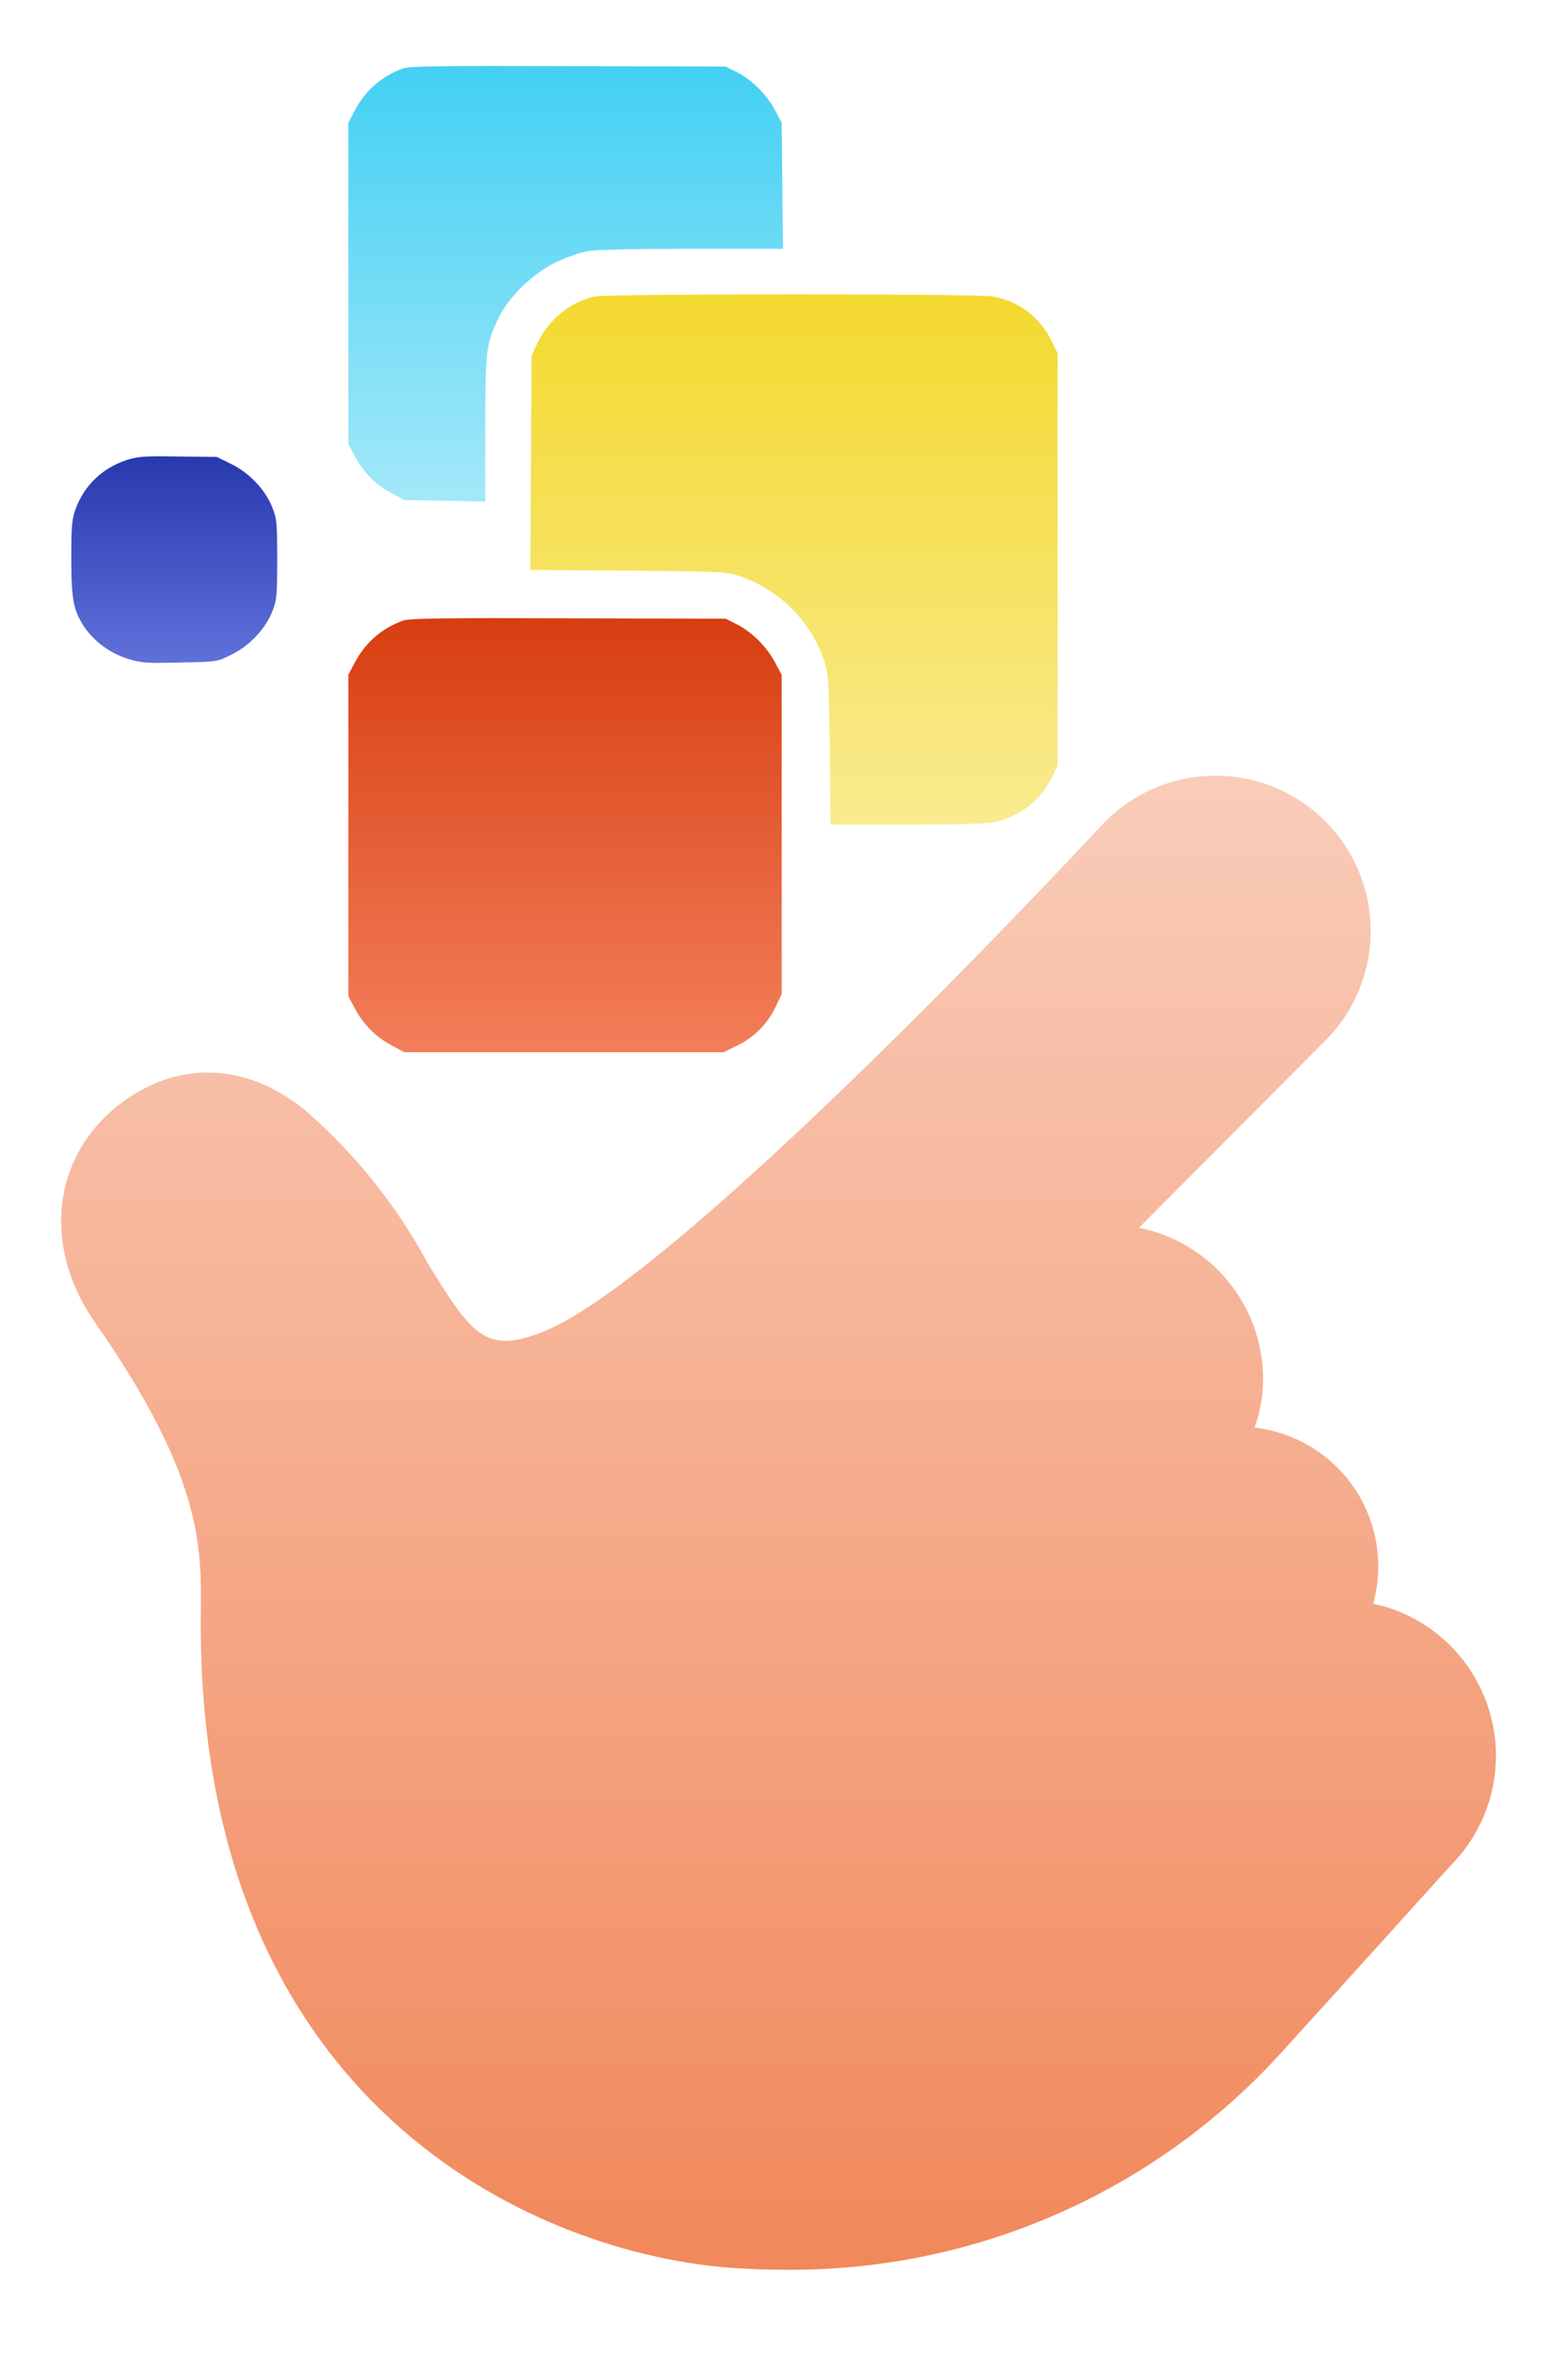 <?xml version="1.0" encoding="utf-8"?>
<svg viewBox="0 0 400 600" xmlns="http://www.w3.org/2000/svg">
  <defs>
    <linearGradient gradientUnits="userSpaceOnUse" x1="351.953" y1="179.377" x2="351.953" y2="560.36" id="gradient-0">
      <stop offset="0" style="stop-color: rgba(249, 204, 185, 1)"/>
      <stop offset="1" style="stop-color: rgba(241, 136, 91, 1)"/>
    </linearGradient>
    <linearGradient gradientUnits="userSpaceOnUse" x1="2563" y1="2828" x2="2563" y2="4847.686" id="gradient-1">
      <stop offset="0" style="stop-color: rgba(163, 232, 249, 1)"/>
      <stop offset="1" style="stop-color: rgba(67, 208, 243, 1)"/>
    </linearGradient>
    <linearGradient gradientUnits="userSpaceOnUse" x1="3622" y1="1330" x2="3622" y2="3788.75" id="gradient-3">
      <stop offset="0" style="stop-color: rgba(249, 235, 143, 1)"/>
      <stop offset="1" style="stop-color: rgba(244, 217, 46, 1)"/>
    </linearGradient>
    <linearGradient gradientUnits="userSpaceOnUse" x1="747.5" y1="2080.289" x2="747.5" y2="3038.024" id="gradient-4">
      <stop offset="0" style="stop-color: rgba(96, 113, 219, 1)"/>
      <stop offset="1" style="stop-color: rgba(39, 57, 174, 1)"/>
    </linearGradient>
    <linearGradient gradientUnits="userSpaceOnUse" x1="2560" y1="275" x2="2560" y2="2287.686" id="gradient-2">
      <stop offset="0" style="stop-color: rgba(243, 126, 90, 1)"/>
      <stop offset="1" style="stop-color: rgba(215, 62, 16, 1)"/>
    </linearGradient>
  </defs>
  <g transform="matrix(1, 0, 0, 1, -153.343, 18.413)">
    <path d="M 523.34 401.23 C 517.957 395.828 511.117 392.101 503.652 390.511 C 506.433 380.476 504.679 369.726 498.859 361.093 C 493.035 352.46 483.726 346.808 473.379 345.624 C 474.801 341.694 475.539 337.554 475.567 333.374 C 475.59 324.249 472.445 315.401 466.668 308.339 C 460.891 301.277 452.84 296.441 443.891 294.655 L 491.36 247.01 C 498.884 239.514 503.079 229.307 503.001 218.682 C 502.927 208.061 498.583 197.916 490.954 190.526 C 483.325 183.139 473.044 179.124 462.427 179.389 C 451.806 179.651 441.739 184.17 434.486 191.928 C 382.466 247.448 317.806 310.628 292.296 320.988 C 277.421 327.113 273.835 322.343 262.327 303.488 C 254.335 288.715 243.722 275.523 231.003 264.55 C 215.866 252.257 198.058 251.905 183.315 263.589 C 166.604 276.933 164.198 299.597 177.495 318.671 C 204.972 358.046 204.753 375.808 204.577 393.046 C 203.264 518.166 290.108 556.886 341.687 559.996 C 345.624 560.215 349.429 560.348 353.238 560.348 C 377.09 560.629 400.73 555.852 422.601 546.325 C 444.472 536.801 464.074 522.747 480.113 505.091 L 508.769 473.505 L 509.249 472.934 L 523.468 457.227 C 530.855 449.774 534.991 439.696 534.964 429.2 C 534.941 418.704 530.761 408.649 523.335 401.227 L 523.34 401.23 Z M 479.013 493.374 L 466.508 493.895 L 466.512 493.895 C 434.778 528.055 389.239 545.938 342.742 542.5 C 320.199 540.546 312.898 529.425 293.972 517.023 L 275.906 530.675 L 288.607 524.093 C 310.482 522.694 329.308 505.969 347.16 481.25 C 349.84 477.324 348.895 471.976 345.031 469.207 C 341.168 466.437 335.801 467.257 332.941 471.054 C 318.371 491.355 302.753 502.202 286.48 503.296 C 263.773 504.785 246.316 486.628 246.054 486.366 C 245.668 485.964 256.015 493.261 255.558 492.936 C 241.863 471.323 262.876 440.879 263.314 399.882 C 263.576 376.737 220.285 348.947 191.891 308.346 C 185.328 298.897 250.104 415.583 260.823 407.009 C 269.222 400.361 263.133 424.409 272.059 431.627 C 283.196 441.338 256.874 376.276 263.847 389.3 C 267.882 396.941 268.589 419.345 274.566 425.583 C 274.73 425.826 285.192 397.252 285.376 397.475 C 286.118 398.264 280.529 352.929 263.466 379.574 C 261.079 383.632 257.408 513.327 261.381 515.862 C 265.354 518.393 329.698 429.165 333.499 426.379 C 398.991 378.373 351.383 340.909 346.7 324.472 C 351.032 323.879 275.726 377.942 279.754 376.238 C 314.184 362.105 202.491 519.602 235.651 484.216 C 239.721 479.826 254.199 508.604 260.184 508.525 C 266.176 508.432 443.875 269.127 448.117 273.361 C 452.273 277.506 480.831 235.179 480.831 241.05 C 480.831 246.917 483.089 230.711 478.933 234.856 L 389.859 323.754 C 382.55 331.027 311.277 467.148 311.277 477.461 C 311.277 487.774 378.233 429.832 385.542 437.106 L 385.081 421.334 C 391.109 427.377 397.415 441.297 405.879 442.375 C 402.778 455.211 413.37 416.532 422.671 425.911 L 448.059 418.458 L 399.903 420.218 L 213.239 420.448 C 220.337 427.483 290.557 535.709 300.55 535.678 C 299.339 547.002 376.034 539.843 384.105 547.878 L 447.028 519.654 C 452.09 524.705 462.237 501.486 469.21 503.068 L 479.013 493.374 Z" style="fill: url(#gradient-0);"/>
  </g>
  <g transform="matrix(0.055, 0, 0, -0.055, 3.336, 283.444)" fill="#000000" stroke="none">
    <path d="M1808 4836 c-99 -36 -175 -102 -225 -198 l-28 -53 0 -745 0 -745 28 -53 c40 -76 97 -134 169 -173 l63 -34 188 -3 187 -4 0 334 c0 367 4 398 62 518 48 99 162 209 269 259 46 22 111 44 143 50 37 7 222 11 483 11 l424 0 -3 293 -3 292 -34 63 c-39 71 -107 138 -178 173 l-48 24 -730 2 c-584 2 -737 0 -767 -11z" style="fill: url(#gradient-1);"/>
    <path d="M2700 3779 c-112 -22 -217 -107 -268 -217 l-27 -57 -3 -497 -3 -497 453 -3 c433 -4 456 -5 518 -26 184 -61 331 -209 392 -392 20 -60 22 -90 26 -412 l4 -348 347 0 c208 0 371 4 406 11 118 22 218 98 272 207 l28 57 0 955 0 955 -28 57 c-54 111 -152 185 -272 207 -72 13 -1777 13 -1845 0z" style="fill: url(#gradient-3);"/>
    <path d="M525 3020 c-111 -37 -194 -116 -235 -226 -17 -47 -20 -78 -20 -228 0 -195 10 -244 63 -323 47 -67 119 -119 200 -144 59 -19 87 -21 240 -17 172 3 173 3 239 36 83 40 158 119 190 200 21 52 23 72 23 242 0 170 -2 190 -23 242 -32 81 -107 160 -190 200 l-67 33 -180 2 c-157 3 -188 0 -240 -17z" style="fill: url(#gradient-4);"/>
    <path d="M1808 2276 c-99 -36 -175 -102 -225 -198 l-28 -53 0 -745 0 -745 28 -53 c40 -76 97 -134 169 -173 l63 -34 740 0 740 0 66 32 c79 39 140 102 177 181 l27 57 0 740 0 740 -34 63 c-39 71 -107 138 -178 173 l-48 24 -730 2 c-584 2 -737 0 -767 -11z" style="fill: url(#gradient-2);"/>
  </g>
</svg>